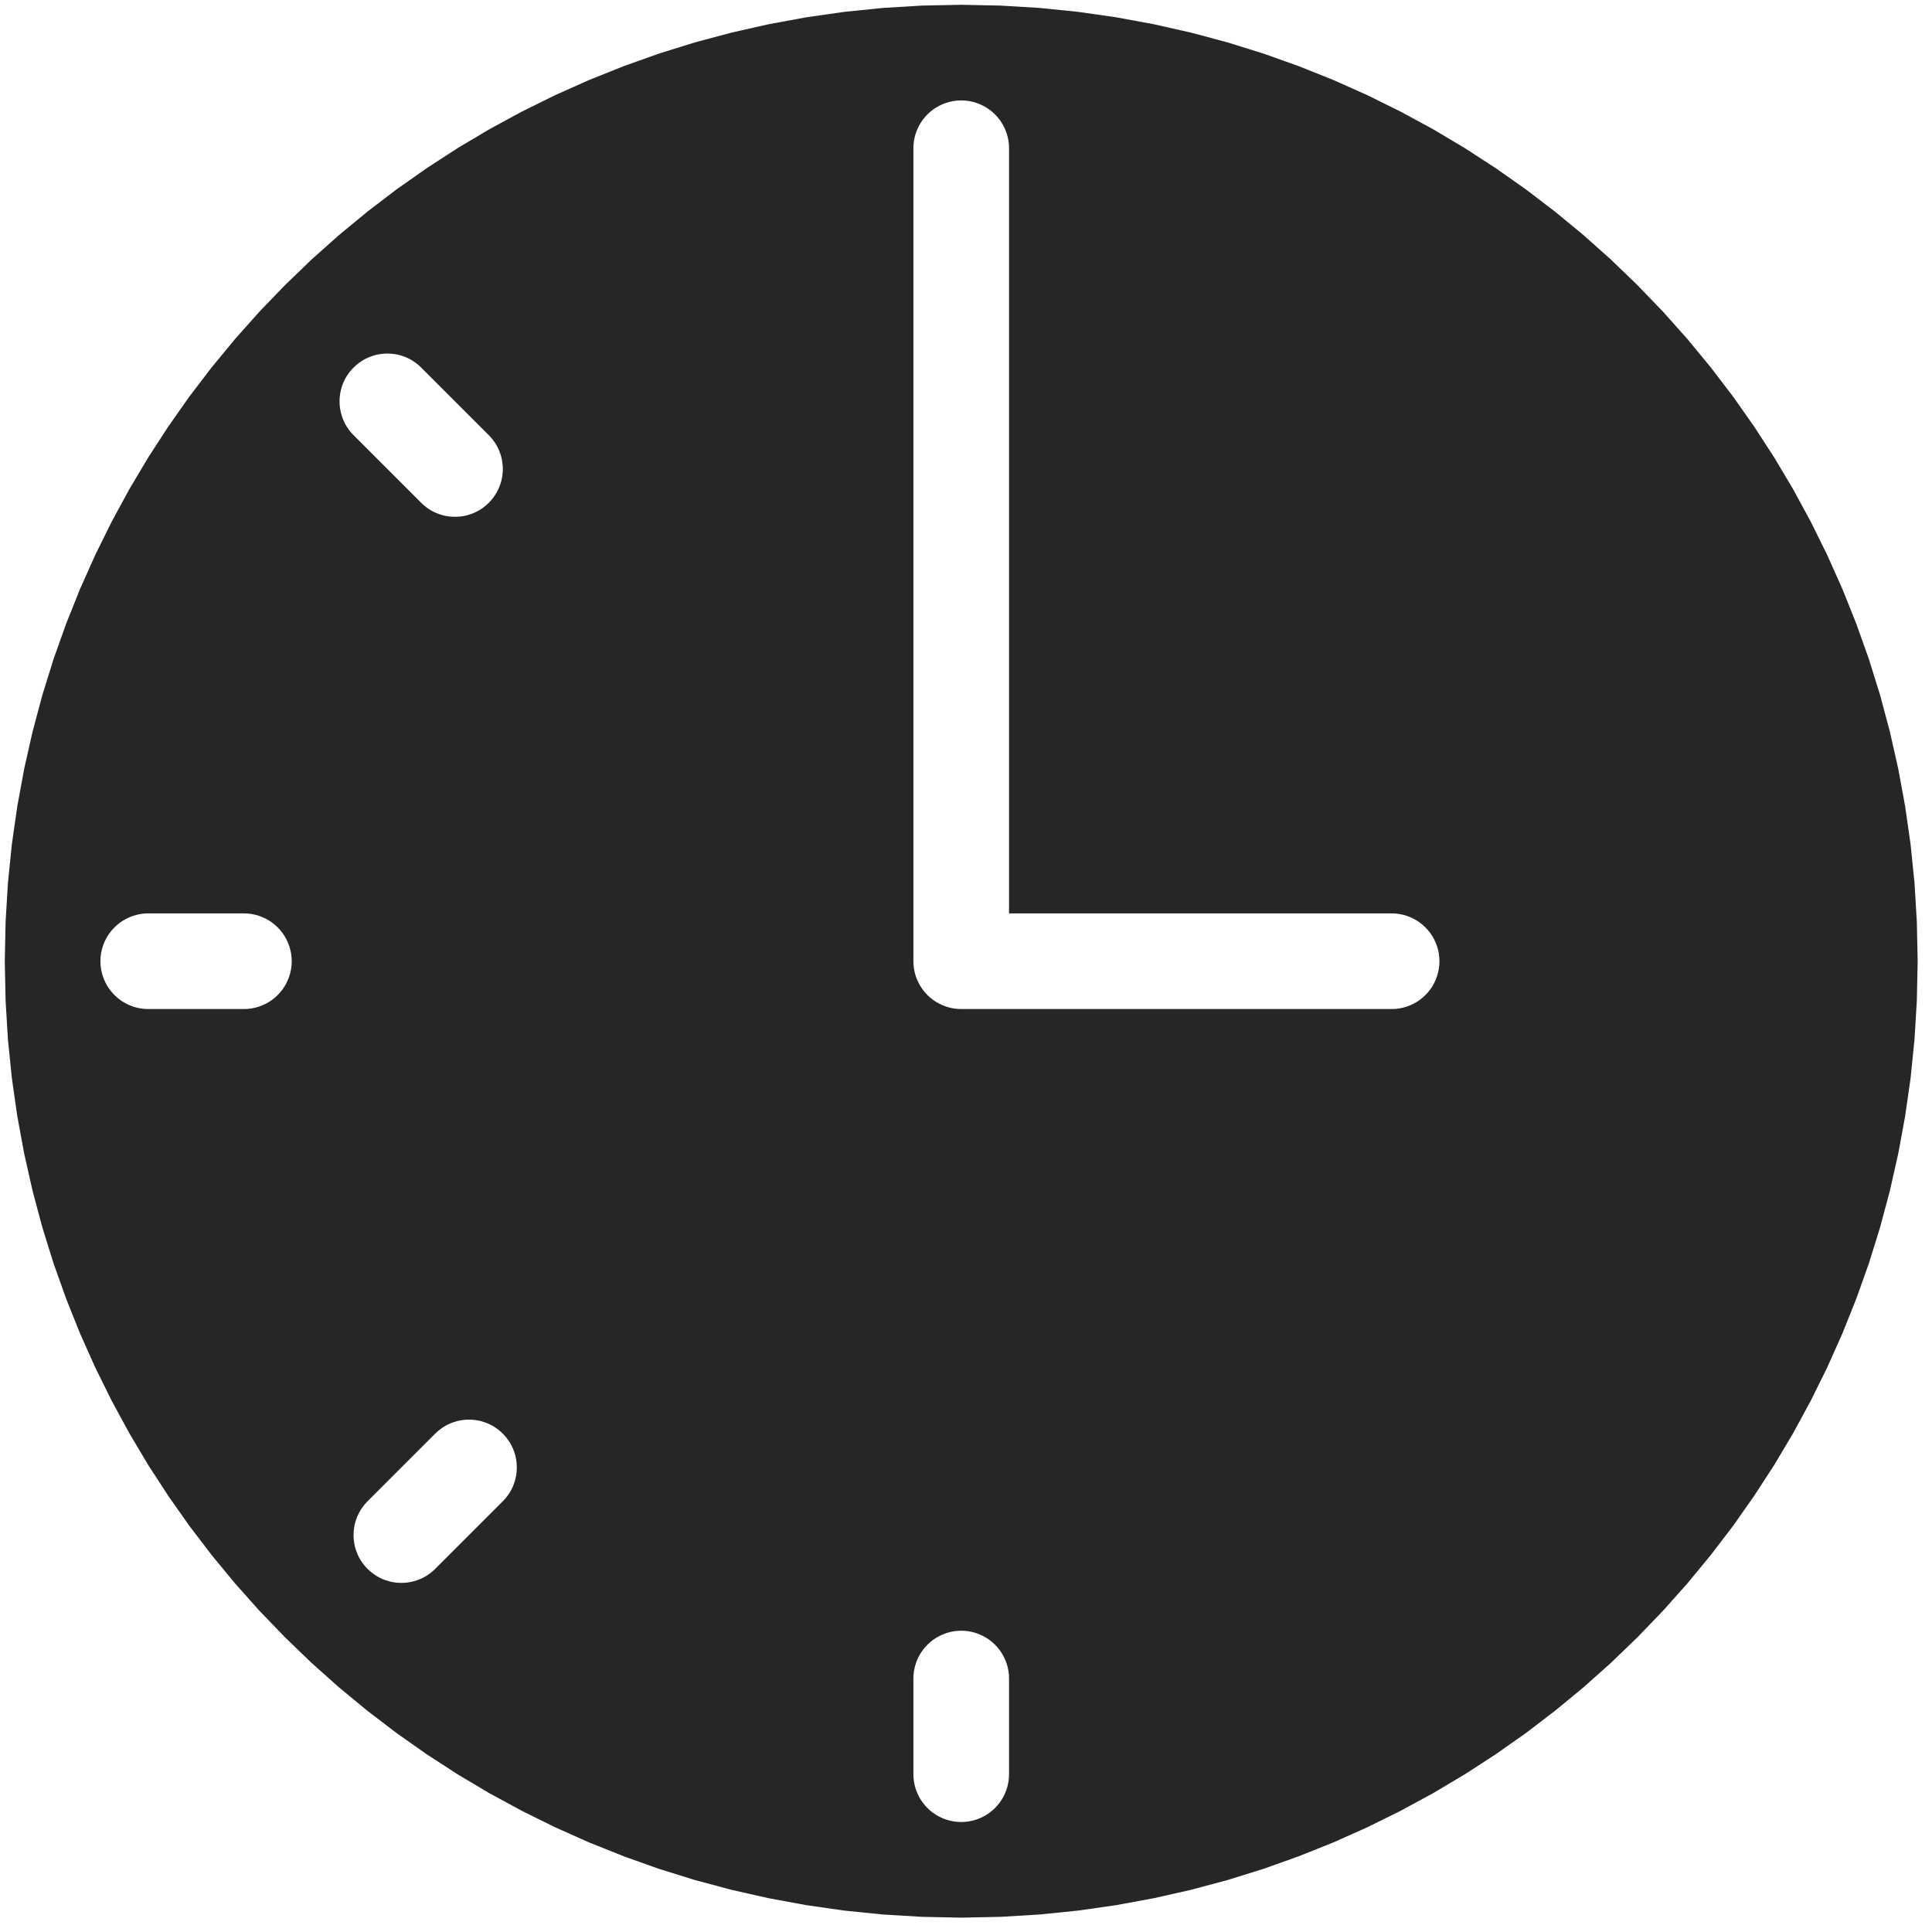<?xml version="1.0" encoding="UTF-8" standalone="no"?>
<!DOCTYPE svg PUBLIC "-//W3C//DTD SVG 1.1//EN" "http://www.w3.org/Graphics/SVG/1.1/DTD/svg11.dtd">
<svg version="1.1" xmlns="http://www.w3.org/2000/svg" xmlns:xlink="http://www.w3.org/1999/xlink" preserveAspectRatio="xMidYMid meet" viewBox="49 49 404 404" width="400" height="400"><defs><path d="M266.39 50.66L274.46 51.48L282.42 52.62L290.29 54.07L298.04 55.82L305.67 57.86L313.19 60.2L320.57 62.83L327.82 65.73L334.92 68.9L341.88 72.34L348.68 76.03L355.32 79.98L361.79 84.18L368.09 88.61L374.2 93.28L380.13 98.17L385.86 103.28L391.39 108.61L396.72 114.14L401.83 119.87L406.72 125.8L411.39 131.91L415.82 138.21L420.02 144.68L423.97 151.32L427.66 158.12L431.1 165.08L434.27 172.18L437.17 179.43L439.8 186.81L442.14 194.33L444.18 201.96L445.93 209.71L447.38 217.58L448.52 225.54L449.34 233.61L449.83 241.76L450 250L449.83 258.24L449.34 266.39L448.52 274.46L447.38 282.42L445.93 290.29L444.18 298.04L442.14 305.67L439.8 313.19L437.17 320.57L434.27 327.82L431.1 334.92L427.66 341.88L423.97 348.68L420.02 355.32L415.82 361.79L411.39 368.09L406.72 374.2L401.83 380.13L396.72 385.86L391.39 391.39L385.86 396.72L380.13 401.83L374.2 406.72L368.09 411.39L361.79 415.82L355.32 420.02L348.68 423.97L341.88 427.66L334.92 431.1L327.82 434.27L320.57 437.17L313.19 439.8L305.67 442.14L298.04 444.18L290.29 445.93L282.42 447.38L274.46 448.52L266.39 449.34L258.24 449.83L250 450L241.76 449.83L233.61 449.34L225.54 448.52L217.58 447.38L209.71 445.93L201.96 444.18L194.33 442.14L186.81 439.8L179.43 437.17L172.18 434.27L165.08 431.1L158.12 427.66L151.32 423.97L144.68 420.02L138.21 415.82L131.91 411.39L125.8 406.72L119.87 401.83L114.14 396.72L108.61 391.39L103.28 385.86L98.17 380.13L93.28 374.2L88.61 368.09L84.18 361.79L79.98 355.32L76.03 348.68L72.34 341.88L68.9 334.92L65.73 327.82L62.83 320.57L60.2 313.19L57.86 305.67L55.82 298.04L54.07 290.29L52.62 282.42L51.48 274.46L50.66 266.39L50.17 258.24L50 250L50.17 241.76L50.66 233.61L51.48 225.54L52.62 217.58L54.07 209.71L55.82 201.96L57.86 194.33L60.2 186.81L62.83 179.43L65.73 172.18L68.9 165.08L72.34 158.12L76.03 151.32L79.98 144.68L84.18 138.21L88.61 131.91L93.28 125.8L98.17 119.87L103.28 114.14L108.61 108.61L114.14 103.28L119.87 98.17L125.8 93.28L131.91 88.61L138.21 84.18L144.68 79.98L151.32 76.03L158.12 72.34L165.08 68.9L172.18 65.73L179.43 62.83L186.81 60.2L194.33 57.86L201.96 55.82L209.71 54.07L217.58 52.62L225.54 51.48L233.61 50.66L241.76 50.17L250 50L258.24 50.17L266.39 50.66ZM248.38 390.13L247.6 390.29L246.84 390.51L246.11 390.79L245.4 391.12L244.73 391.5L244.09 391.93L243.49 392.41L242.93 392.93L242.41 393.49L241.93 394.09L241.5 394.73L241.12 395.4L240.79 396.11L240.51 396.84L240.29 397.6L240.13 398.38L240.03 399.18L240 400L240 420L240.03 420.82L240.13 421.62L240.29 422.4L240.51 423.16L240.79 423.89L241.12 424.6L241.5 425.27L241.93 425.91L242.41 426.51L242.93 427.07L243.49 427.59L244.09 428.07L244.73 428.5L245.4 428.88L246.11 429.21L246.84 429.49L247.6 429.71L248.38 429.87L249.18 429.97L250 430L250.82 429.97L251.62 429.87L252.4 429.71L253.16 429.49L253.89 429.21L254.6 428.88L255.27 428.5L255.91 428.07L256.51 427.59L257.07 427.07L257.59 426.51L258.07 425.91L258.5 425.27L258.88 424.6L259.21 423.89L259.49 423.16L259.71 422.4L259.87 421.62L259.97 420.82L260 420L260 400L259.97 399.18L259.87 398.38L259.71 397.6L259.49 396.84L259.21 396.11L258.88 395.4L258.5 394.73L258.07 394.09L257.59 393.49L257.07 392.93L256.51 392.41L255.91 391.93L255.27 391.5L254.6 391.12L253.89 390.79L253.16 390.51L252.4 390.29L251.62 390.13L250.82 390.03L250 390L249.18 390.03L248.38 390.13ZM145.98 345.92L145.25 346.02L144.53 346.18L143.83 346.4L143.14 346.66L142.46 346.98L141.81 347.35L141.18 347.78L140.57 348.26L140 348.79L125.86 362.93L125.33 363.5L124.85 364.11L124.42 364.74L124.05 365.39L123.73 366.07L123.47 366.76L123.25 367.46L123.09 368.18L122.99 368.9L122.94 369.63L122.94 370.37L122.99 371.1L123.09 371.82L123.25 372.54L123.47 373.24L123.73 373.93L124.05 374.61L124.42 375.26L124.85 375.89L125.33 376.5L125.86 377.07L126.43 377.6L127.04 378.08L127.67 378.51L128.32 378.88L128.99 379.2L129.69 379.46L130.39 379.67L131.11 379.83L131.83 379.94L132.56 379.99L133.29 379.99L134.02 379.94L134.75 379.83L135.47 379.67L136.17 379.46L136.86 379.2L137.54 378.88L138.19 378.51L138.82 378.08L139.43 377.6L140 377.07L154.14 362.93L154.67 362.36L155.15 361.75L155.58 361.12L155.95 360.47L156.27 359.79L156.53 359.1L156.75 358.39L156.91 357.68L157.01 356.95L157.06 356.22L157.06 355.49L157.01 354.76L156.91 354.04L156.75 353.32L156.53 352.62L156.27 351.92L155.95 351.25L155.58 350.59L155.15 349.96L154.67 349.36L154.14 348.79L153.57 348.26L152.96 347.78L152.33 347.35L151.68 346.98L151.01 346.66L150.31 346.4L149.61 346.18L148.89 346.02L148.17 345.92L147.44 345.86L146.71 345.86L145.98 345.92ZM79.18 240.03L78.38 240.13L77.6 240.29L76.84 240.51L76.11 240.79L75.4 241.12L74.73 241.5L74.09 241.93L73.49 242.41L72.93 242.93L72.41 243.49L71.93 244.09L71.5 244.73L71.12 245.4L70.79 246.11L70.51 246.84L70.29 247.6L70.13 248.38L70.03 249.18L70 250L70.03 250.82L70.13 251.62L70.29 252.4L70.51 253.16L70.79 253.89L71.12 254.6L71.5 255.27L71.93 255.91L72.41 256.51L72.93 257.07L73.49 257.59L74.09 258.07L74.73 258.5L75.4 258.88L76.11 259.21L76.84 259.49L77.6 259.71L78.38 259.87L79.18 259.97L80 260L100 260L100.82 259.97L101.62 259.87L102.4 259.71L103.16 259.49L103.89 259.21L104.6 258.88L105.27 258.5L105.91 258.07L106.51 257.59L107.07 257.07L107.59 256.51L108.07 255.91L108.5 255.27L108.88 254.6L109.21 253.89L109.49 253.16L109.71 252.4L109.87 251.62L109.97 250.82L110 250L109.97 249.18L109.87 248.38L109.71 247.6L109.49 246.84L109.21 246.11L108.88 245.4L108.5 244.73L108.07 244.09L107.59 243.49L107.07 242.93L106.51 242.41L105.91 241.93L105.27 241.5L104.6 241.12L103.89 240.79L103.16 240.51L102.4 240.29L101.62 240.13L100.82 240.03L100 240L80 240L79.18 240.03ZM248.38 70.13L247.6 70.29L246.84 70.51L246.11 70.79L245.4 71.12L244.73 71.5L244.09 71.93L243.49 72.41L242.93 72.93L242.41 73.49L241.93 74.09L241.5 74.73L241.12 75.4L240.79 76.11L240.51 76.84L240.29 77.6L240.13 78.38L240.03 79.18L240 80L240 250L240.03 250.82L240.13 251.62L240.29 252.4L240.51 253.16L240.79 253.89L241.12 254.6L241.5 255.27L241.93 255.91L242.41 256.51L242.93 257.07L243.49 257.59L244.09 258.07L244.73 258.5L245.4 258.88L246.11 259.21L246.84 259.49L247.6 259.71L248.38 259.87L249.18 259.97L250 260L340 260L340.82 259.97L341.62 259.87L342.4 259.71L343.16 259.49L343.89 259.21L344.6 258.88L345.27 258.5L345.91 258.07L346.51 257.59L347.07 257.07L347.59 256.51L348.07 255.91L348.5 255.27L348.88 254.6L349.21 253.89L349.49 253.16L349.71 252.4L349.87 251.62L349.97 250.82L350 250L349.97 249.18L349.87 248.38L349.71 247.6L349.49 246.84L349.21 246.11L348.88 245.4L348.5 244.73L348.07 244.09L347.59 243.49L347.07 242.93L346.51 242.41L345.91 241.93L345.27 241.5L344.6 241.12L343.89 240.79L343.16 240.51L342.4 240.29L341.62 240.13L340.82 240.03L340 240L260 240L260 80L259.97 79.18L259.87 78.38L259.71 77.6L259.49 76.84L259.21 76.11L258.88 75.4L258.5 74.73L258.07 74.09L257.59 73.49L257.07 72.93L256.51 72.41L255.91 71.93L255.27 71.5L254.6 71.12L253.89 70.79L253.16 70.51L252.4 70.29L251.62 70.13L250.82 70.03L250 70L249.18 70.03L248.38 70.13ZM128.9 122.99L128.18 123.09L127.46 123.25L126.76 123.47L126.07 123.73L125.39 124.05L124.74 124.42L124.11 124.85L123.5 125.33L122.93 125.86L122.4 126.43L121.92 127.04L121.49 127.67L121.12 128.32L120.8 128.99L120.54 129.69L120.33 130.39L120.17 131.11L120.06 131.83L120.01 132.56L120.01 133.29L120.06 134.02L120.17 134.75L120.33 135.47L120.54 136.17L120.8 136.86L121.12 137.54L121.49 138.19L121.92 138.82L122.4 139.43L122.93 140L137.07 154.14L137.64 154.67L138.25 155.15L138.88 155.58L139.53 155.95L140.21 156.27L140.9 156.53L141.61 156.75L142.32 156.91L143.05 157.01L143.78 157.06L144.51 157.06L145.24 157.01L145.96 156.91L146.68 156.75L147.38 156.53L148.08 156.27L148.75 155.95L149.41 155.58L150.04 155.15L150.64 154.67L151.21 154.14L151.74 153.57L152.22 152.96L152.65 152.33L153.02 151.68L153.34 151.01L153.6 150.31L153.82 149.61L153.98 148.89L154.08 148.17L154.14 147.44L154.14 146.71L154.08 145.98L153.98 145.25L153.82 144.53L153.6 143.83L153.34 143.14L153.02 142.46L152.65 141.81L152.22 141.18L151.74 140.57L151.21 140L137.07 125.86L136.5 125.33L135.89 124.85L135.26 124.42L134.61 124.05L133.93 123.73L133.24 123.47L132.54 123.25L131.82 123.09L131.1 122.99L130.37 122.94L129.63 122.94L128.9 122.99Z" id="bKyTTPYex"></path></defs><g><g><use xlink:href="#bKyTTPYex" opacity="1" fill="#000000" fill-opacity="0.85"></use></g></g></svg>